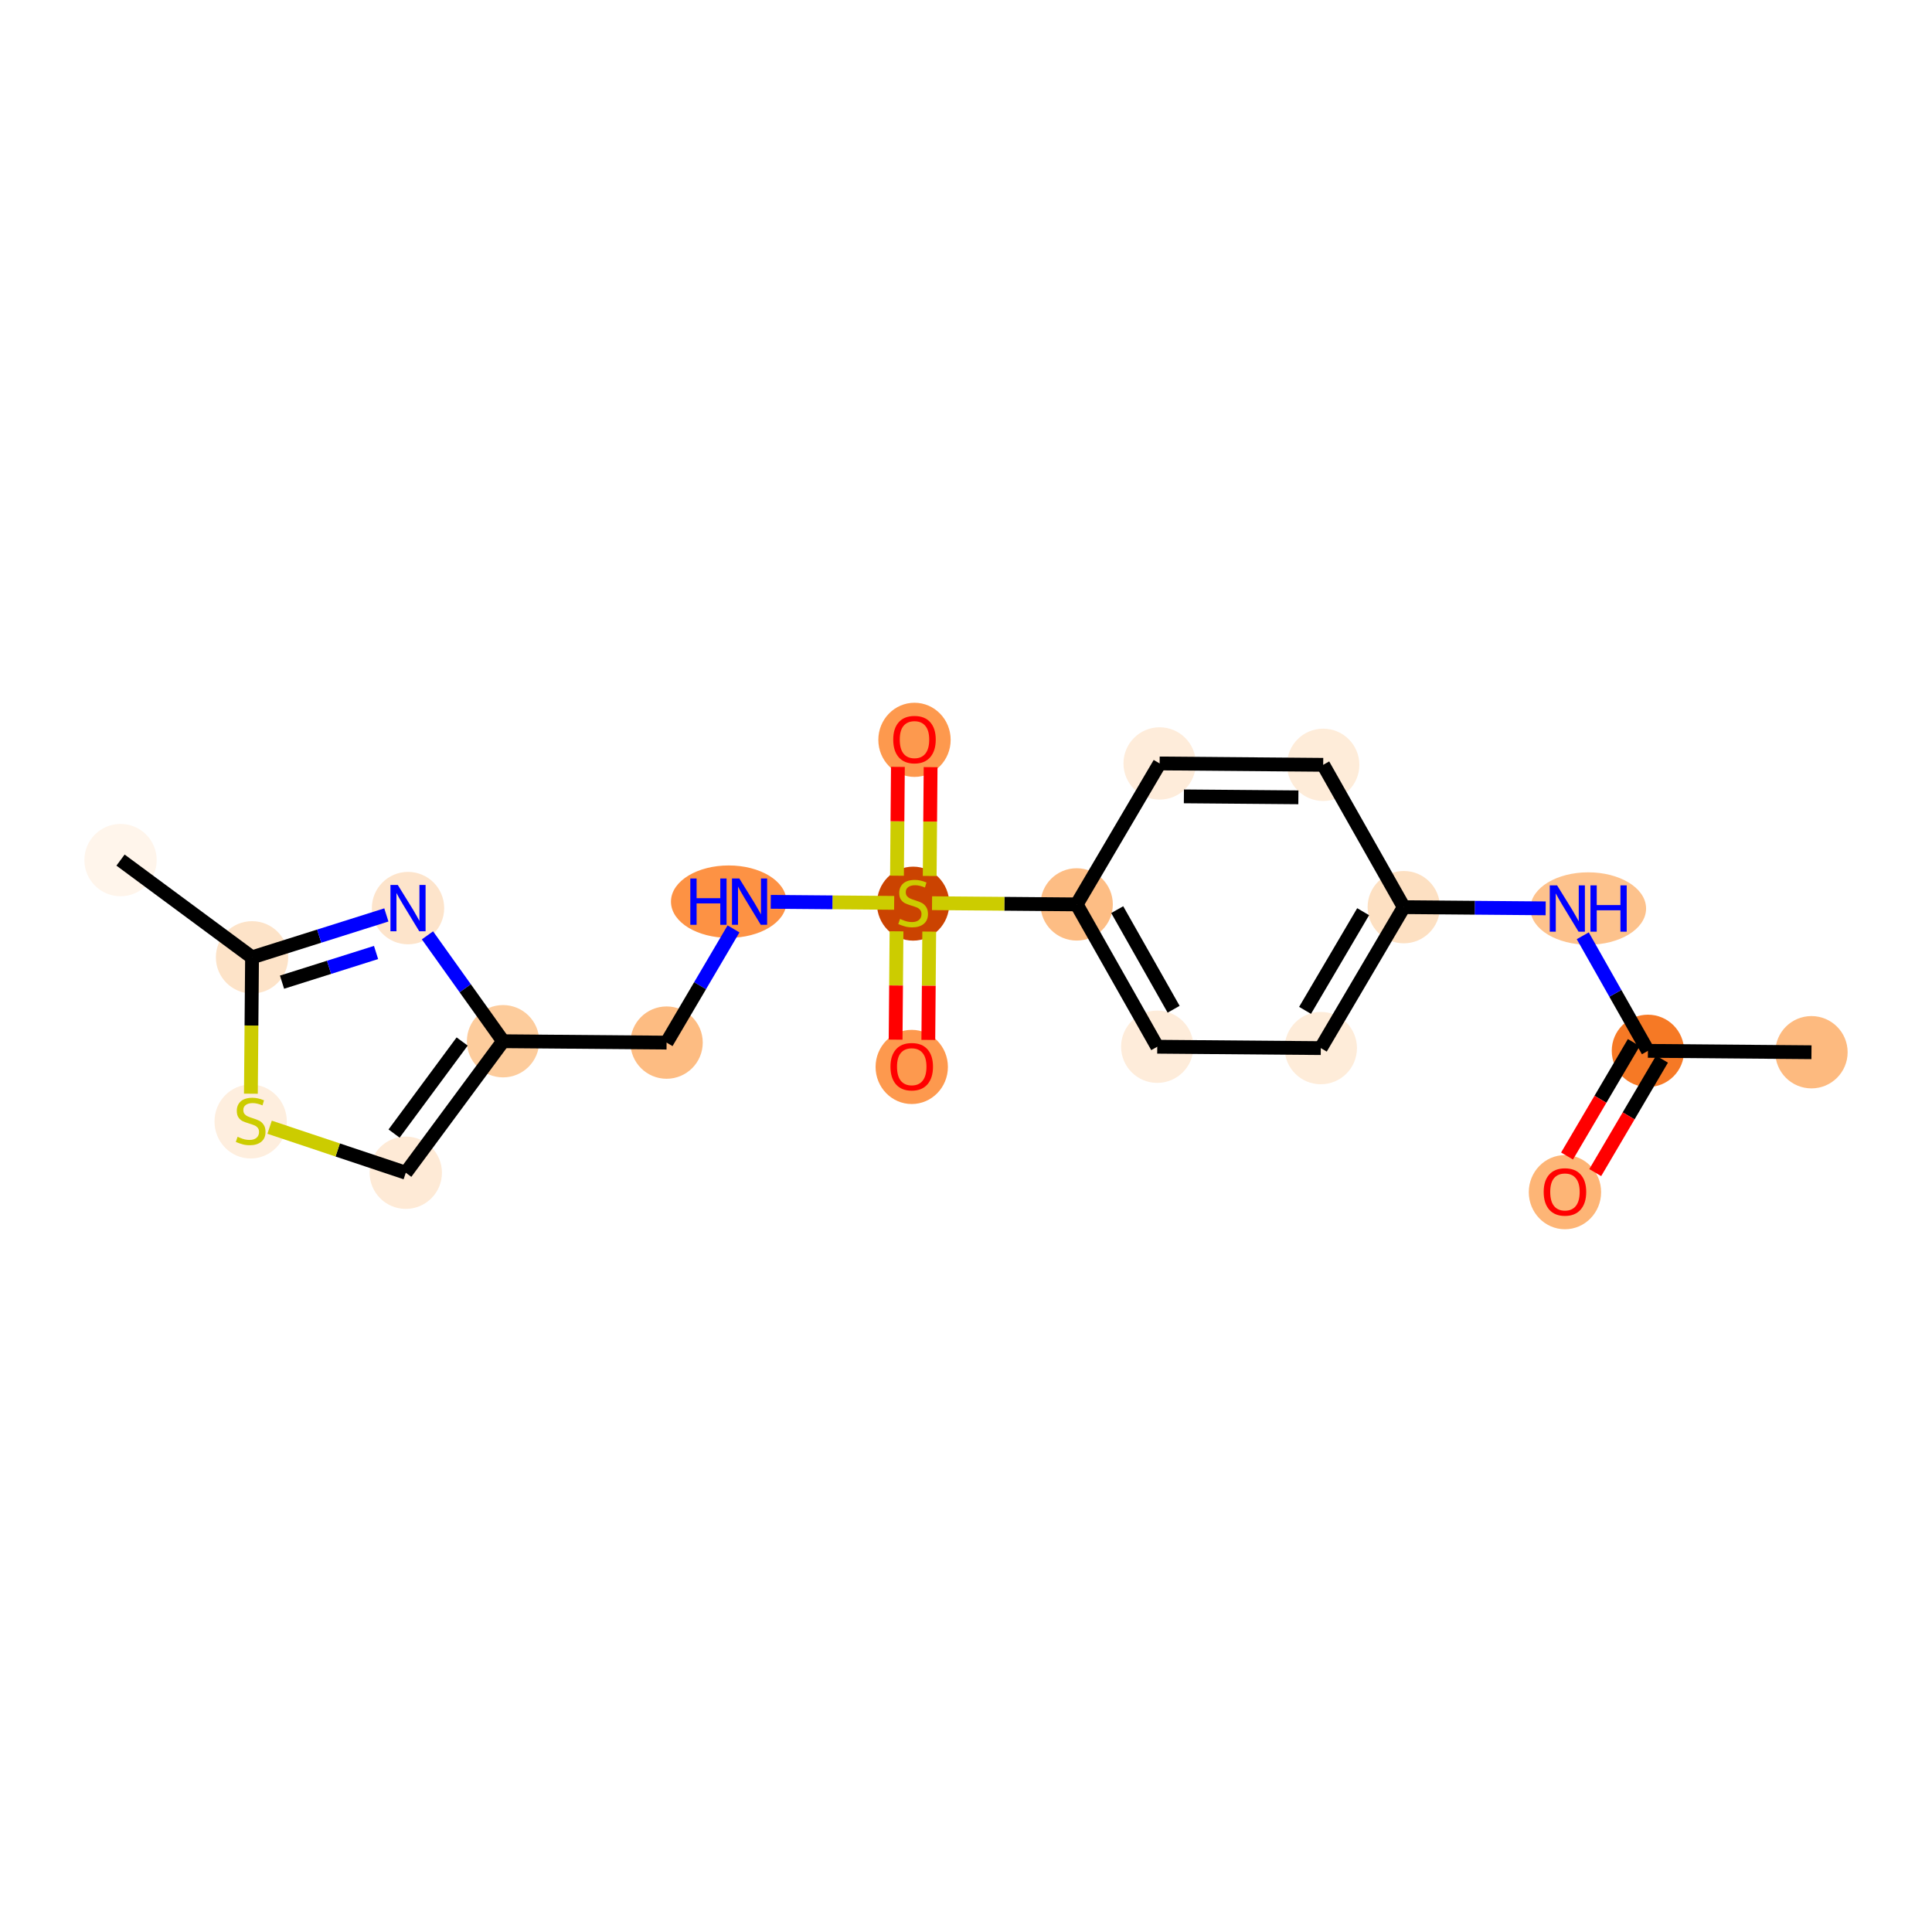 <?xml version='1.0' encoding='iso-8859-1'?>
<svg version='1.1' baseProfile='full'
              xmlns='http://www.w3.org/2000/svg'
                      xmlns:rdkit='http://www.rdkit.org/xml'
                      xmlns:xlink='http://www.w3.org/1999/xlink'
                  xml:space='preserve'
width='280px' height='280px' viewBox='0 0 280 280'>
<!-- END OF HEADER -->
<rect style='opacity:1.0;fill:#FFFFFF;stroke:none' width='280' height='280' x='0' y='0'> </rect>
<ellipse cx='262.532' cy='152.497' rx='4.741' ry='4.741'  style='fill:#FDBA7F;fill-rule:evenodd;stroke:#FDBA7F;stroke-width:1.0px;stroke-linecap:butt;stroke-linejoin:miter;stroke-opacity:1' />
<ellipse cx='238.828' cy='152.298' rx='4.741' ry='4.741'  style='fill:#F67925;fill-rule:evenodd;stroke:#F67925;stroke-width:1.0px;stroke-linecap:butt;stroke-linejoin:miter;stroke-opacity:1' />
<ellipse cx='226.804' cy='172.778' rx='4.741' ry='4.874'  style='fill:#FDB576;fill-rule:evenodd;stroke:#FDB576;stroke-width:1.0px;stroke-linecap:butt;stroke-linejoin:miter;stroke-opacity:1' />
<ellipse cx='230.179' cy='131.67' rx='7.885' ry='4.747'  style='fill:#FDC28C;fill-rule:evenodd;stroke:#FDC28C;stroke-width:1.0px;stroke-linecap:butt;stroke-linejoin:miter;stroke-opacity:1' />
<ellipse cx='203.446' cy='131.471' rx='4.741' ry='4.741'  style='fill:#FDE0C2;fill-rule:evenodd;stroke:#FDE0C2;stroke-width:1.0px;stroke-linecap:butt;stroke-linejoin:miter;stroke-opacity:1' />
<ellipse cx='191.421' cy='151.899' rx='4.741' ry='4.741'  style='fill:#FEECD9;fill-rule:evenodd;stroke:#FEECD9;stroke-width:1.0px;stroke-linecap:butt;stroke-linejoin:miter;stroke-opacity:1' />
<ellipse cx='167.718' cy='151.7' rx='4.741' ry='4.741'  style='fill:#FEECDA;fill-rule:evenodd;stroke:#FEECDA;stroke-width:1.0px;stroke-linecap:butt;stroke-linejoin:miter;stroke-opacity:1' />
<ellipse cx='156.039' cy='131.072' rx='4.741' ry='4.741'  style='fill:#FDBD84;fill-rule:evenodd;stroke:#FDBD84;stroke-width:1.0px;stroke-linecap:butt;stroke-linejoin:miter;stroke-opacity:1' />
<ellipse cx='132.335' cy='130.963' rx='4.741' ry='4.861'  style='fill:#CB4301;fill-rule:evenodd;stroke:#CB4301;stroke-width:1.0px;stroke-linecap:butt;stroke-linejoin:miter;stroke-opacity:1' />
<ellipse cx='132.535' cy='107.222' rx='4.741' ry='4.874'  style='fill:#FD994E;fill-rule:evenodd;stroke:#FD994E;stroke-width:1.0px;stroke-linecap:butt;stroke-linejoin:miter;stroke-opacity:1' />
<ellipse cx='132.136' cy='154.629' rx='4.741' ry='4.874'  style='fill:#FD994E;fill-rule:evenodd;stroke:#FD994E;stroke-width:1.0px;stroke-linecap:butt;stroke-linejoin:miter;stroke-opacity:1' />
<ellipse cx='105.612' cy='130.674' rx='7.871' ry='4.747'  style='fill:#FD9244;fill-rule:evenodd;stroke:#FD9244;stroke-width:1.0px;stroke-linecap:butt;stroke-linejoin:miter;stroke-opacity:1' />
<ellipse cx='96.607' cy='151.102' rx='4.741' ry='4.741'  style='fill:#FDBC82;fill-rule:evenodd;stroke:#FDBC82;stroke-width:1.0px;stroke-linecap:butt;stroke-linejoin:miter;stroke-opacity:1' />
<ellipse cx='72.904' cy='150.902' rx='4.741' ry='4.741'  style='fill:#FDCC9C;fill-rule:evenodd;stroke:#FDCC9C;stroke-width:1.0px;stroke-linecap:butt;stroke-linejoin:miter;stroke-opacity:1' />
<ellipse cx='58.81' cy='169.962' rx='4.741' ry='4.741'  style='fill:#FEEAD6;fill-rule:evenodd;stroke:#FEEAD6;stroke-width:1.0px;stroke-linecap:butt;stroke-linejoin:miter;stroke-opacity:1' />
<ellipse cx='36.328' cy='162.538' rx='4.741' ry='4.861'  style='fill:#FEEEDE;fill-rule:evenodd;stroke:#FEEEDE;stroke-width:1.0px;stroke-linecap:butt;stroke-linejoin:miter;stroke-opacity:1' />
<ellipse cx='36.528' cy='138.744' rx='4.741' ry='4.741'  style='fill:#FDE3C8;fill-rule:evenodd;stroke:#FDE3C8;stroke-width:1.0px;stroke-linecap:butt;stroke-linejoin:miter;stroke-opacity:1' />
<ellipse cx='17.468' cy='124.65' rx='4.741' ry='4.741'  style='fill:#FFF5EB;fill-rule:evenodd;stroke:#FFF5EB;stroke-width:1.0px;stroke-linecap:butt;stroke-linejoin:miter;stroke-opacity:1' />
<ellipse cx='59.133' cy='131.609' rx='4.741' ry='4.747'  style='fill:#FDE4CB;fill-rule:evenodd;stroke:#FDE4CB;stroke-width:1.0px;stroke-linecap:butt;stroke-linejoin:miter;stroke-opacity:1' />
<ellipse cx='168.063' cy='110.644' rx='4.741' ry='4.741'  style='fill:#FEECDA;fill-rule:evenodd;stroke:#FEECDA;stroke-width:1.0px;stroke-linecap:butt;stroke-linejoin:miter;stroke-opacity:1' />
<ellipse cx='191.767' cy='110.844' rx='4.741' ry='4.741'  style='fill:#FEECD9;fill-rule:evenodd;stroke:#FEECD9;stroke-width:1.0px;stroke-linecap:butt;stroke-linejoin:miter;stroke-opacity:1' />
<path class='bond-0 atom-0 atom-1' d='M 262.532,152.497 L 238.828,152.298' style='fill:none;fill-rule:evenodd;stroke:#000000;stroke-width:2.0px;stroke-linecap:butt;stroke-linejoin:miter;stroke-opacity:1' />
<path class='bond-1 atom-1 atom-2' d='M 236.786,151.096 L 231.947,159.316' style='fill:none;fill-rule:evenodd;stroke:#000000;stroke-width:2.0px;stroke-linecap:butt;stroke-linejoin:miter;stroke-opacity:1' />
<path class='bond-1 atom-1 atom-2' d='M 231.947,159.316 L 227.108,167.537' style='fill:none;fill-rule:evenodd;stroke:#FF0000;stroke-width:2.0px;stroke-linecap:butt;stroke-linejoin:miter;stroke-opacity:1' />
<path class='bond-1 atom-1 atom-2' d='M 240.871,153.5 L 236.032,161.721' style='fill:none;fill-rule:evenodd;stroke:#000000;stroke-width:2.0px;stroke-linecap:butt;stroke-linejoin:miter;stroke-opacity:1' />
<path class='bond-1 atom-1 atom-2' d='M 236.032,161.721 L 231.194,169.942' style='fill:none;fill-rule:evenodd;stroke:#FF0000;stroke-width:2.0px;stroke-linecap:butt;stroke-linejoin:miter;stroke-opacity:1' />
<path class='bond-2 atom-1 atom-3' d='M 238.828,152.298 L 234.107,143.959' style='fill:none;fill-rule:evenodd;stroke:#000000;stroke-width:2.0px;stroke-linecap:butt;stroke-linejoin:miter;stroke-opacity:1' />
<path class='bond-2 atom-1 atom-3' d='M 234.107,143.959 L 229.385,135.62' style='fill:none;fill-rule:evenodd;stroke:#0000FF;stroke-width:2.0px;stroke-linecap:butt;stroke-linejoin:miter;stroke-opacity:1' />
<path class='bond-3 atom-3 atom-4' d='M 224.011,131.644 L 213.728,131.558' style='fill:none;fill-rule:evenodd;stroke:#0000FF;stroke-width:2.0px;stroke-linecap:butt;stroke-linejoin:miter;stroke-opacity:1' />
<path class='bond-3 atom-3 atom-4' d='M 213.728,131.558 L 203.446,131.471' style='fill:none;fill-rule:evenodd;stroke:#000000;stroke-width:2.0px;stroke-linecap:butt;stroke-linejoin:miter;stroke-opacity:1' />
<path class='bond-4 atom-4 atom-5' d='M 203.446,131.471 L 191.421,151.899' style='fill:none;fill-rule:evenodd;stroke:#000000;stroke-width:2.0px;stroke-linecap:butt;stroke-linejoin:miter;stroke-opacity:1' />
<path class='bond-4 atom-4 atom-5' d='M 197.556,132.13 L 189.139,146.43' style='fill:none;fill-rule:evenodd;stroke:#000000;stroke-width:2.0px;stroke-linecap:butt;stroke-linejoin:miter;stroke-opacity:1' />
<path class='bond-20 atom-20 atom-4' d='M 191.767,110.844 L 203.446,131.471' style='fill:none;fill-rule:evenodd;stroke:#000000;stroke-width:2.0px;stroke-linecap:butt;stroke-linejoin:miter;stroke-opacity:1' />
<path class='bond-5 atom-5 atom-6' d='M 191.421,151.899 L 167.718,151.7' style='fill:none;fill-rule:evenodd;stroke:#000000;stroke-width:2.0px;stroke-linecap:butt;stroke-linejoin:miter;stroke-opacity:1' />
<path class='bond-6 atom-6 atom-7' d='M 167.718,151.7 L 156.039,131.072' style='fill:none;fill-rule:evenodd;stroke:#000000;stroke-width:2.0px;stroke-linecap:butt;stroke-linejoin:miter;stroke-opacity:1' />
<path class='bond-6 atom-6 atom-7' d='M 170.091,146.27 L 161.916,131.831' style='fill:none;fill-rule:evenodd;stroke:#000000;stroke-width:2.0px;stroke-linecap:butt;stroke-linejoin:miter;stroke-opacity:1' />
<path class='bond-7 atom-7 atom-8' d='M 156.039,131.072 L 145.559,130.984' style='fill:none;fill-rule:evenodd;stroke:#000000;stroke-width:2.0px;stroke-linecap:butt;stroke-linejoin:miter;stroke-opacity:1' />
<path class='bond-7 atom-7 atom-8' d='M 145.559,130.984 L 135.08,130.896' style='fill:none;fill-rule:evenodd;stroke:#CCCC00;stroke-width:2.0px;stroke-linecap:butt;stroke-linejoin:miter;stroke-opacity:1' />
<path class='bond-18 atom-7 atom-19' d='M 156.039,131.072 L 168.063,110.644' style='fill:none;fill-rule:evenodd;stroke:#000000;stroke-width:2.0px;stroke-linecap:butt;stroke-linejoin:miter;stroke-opacity:1' />
<path class='bond-8 atom-8 atom-9' d='M 134.739,126.953 L 134.805,119.068' style='fill:none;fill-rule:evenodd;stroke:#CCCC00;stroke-width:2.0px;stroke-linecap:butt;stroke-linejoin:miter;stroke-opacity:1' />
<path class='bond-8 atom-8 atom-9' d='M 134.805,119.068 L 134.871,111.182' style='fill:none;fill-rule:evenodd;stroke:#FF0000;stroke-width:2.0px;stroke-linecap:butt;stroke-linejoin:miter;stroke-opacity:1' />
<path class='bond-8 atom-8 atom-9' d='M 129.998,126.913 L 130.064,119.028' style='fill:none;fill-rule:evenodd;stroke:#CCCC00;stroke-width:2.0px;stroke-linecap:butt;stroke-linejoin:miter;stroke-opacity:1' />
<path class='bond-8 atom-8 atom-9' d='M 130.064,119.028 L 130.131,111.142' style='fill:none;fill-rule:evenodd;stroke:#FF0000;stroke-width:2.0px;stroke-linecap:butt;stroke-linejoin:miter;stroke-opacity:1' />
<path class='bond-9 atom-8 atom-10' d='M 129.93,134.973 L 129.864,142.823' style='fill:none;fill-rule:evenodd;stroke:#CCCC00;stroke-width:2.0px;stroke-linecap:butt;stroke-linejoin:miter;stroke-opacity:1' />
<path class='bond-9 atom-8 atom-10' d='M 129.864,142.823 L 129.798,150.673' style='fill:none;fill-rule:evenodd;stroke:#FF0000;stroke-width:2.0px;stroke-linecap:butt;stroke-linejoin:miter;stroke-opacity:1' />
<path class='bond-9 atom-8 atom-10' d='M 134.671,135.013 L 134.605,142.863' style='fill:none;fill-rule:evenodd;stroke:#CCCC00;stroke-width:2.0px;stroke-linecap:butt;stroke-linejoin:miter;stroke-opacity:1' />
<path class='bond-9 atom-8 atom-10' d='M 134.605,142.863 L 134.539,150.712' style='fill:none;fill-rule:evenodd;stroke:#FF0000;stroke-width:2.0px;stroke-linecap:butt;stroke-linejoin:miter;stroke-opacity:1' />
<path class='bond-10 atom-8 atom-11' d='M 129.59,130.85 L 120.646,130.775' style='fill:none;fill-rule:evenodd;stroke:#CCCC00;stroke-width:2.0px;stroke-linecap:butt;stroke-linejoin:miter;stroke-opacity:1' />
<path class='bond-10 atom-8 atom-11' d='M 120.646,130.775 L 111.702,130.699' style='fill:none;fill-rule:evenodd;stroke:#0000FF;stroke-width:2.0px;stroke-linecap:butt;stroke-linejoin:miter;stroke-opacity:1' />
<path class='bond-11 atom-11 atom-12' d='M 106.307,134.623 L 101.457,142.862' style='fill:none;fill-rule:evenodd;stroke:#0000FF;stroke-width:2.0px;stroke-linecap:butt;stroke-linejoin:miter;stroke-opacity:1' />
<path class='bond-11 atom-11 atom-12' d='M 101.457,142.862 L 96.607,151.102' style='fill:none;fill-rule:evenodd;stroke:#000000;stroke-width:2.0px;stroke-linecap:butt;stroke-linejoin:miter;stroke-opacity:1' />
<path class='bond-12 atom-12 atom-13' d='M 96.607,151.102 L 72.904,150.902' style='fill:none;fill-rule:evenodd;stroke:#000000;stroke-width:2.0px;stroke-linecap:butt;stroke-linejoin:miter;stroke-opacity:1' />
<path class='bond-13 atom-13 atom-14' d='M 72.904,150.902 L 58.81,169.962' style='fill:none;fill-rule:evenodd;stroke:#000000;stroke-width:2.0px;stroke-linecap:butt;stroke-linejoin:miter;stroke-opacity:1' />
<path class='bond-13 atom-13 atom-14' d='M 66.978,150.943 L 57.112,164.284' style='fill:none;fill-rule:evenodd;stroke:#000000;stroke-width:2.0px;stroke-linecap:butt;stroke-linejoin:miter;stroke-opacity:1' />
<path class='bond-21 atom-18 atom-13' d='M 61.951,135.558 L 67.427,143.23' style='fill:none;fill-rule:evenodd;stroke:#0000FF;stroke-width:2.0px;stroke-linecap:butt;stroke-linejoin:miter;stroke-opacity:1' />
<path class='bond-21 atom-18 atom-13' d='M 67.427,143.23 L 72.904,150.902' style='fill:none;fill-rule:evenodd;stroke:#000000;stroke-width:2.0px;stroke-linecap:butt;stroke-linejoin:miter;stroke-opacity:1' />
<path class='bond-14 atom-14 atom-15' d='M 58.81,169.962 L 48.941,166.663' style='fill:none;fill-rule:evenodd;stroke:#000000;stroke-width:2.0px;stroke-linecap:butt;stroke-linejoin:miter;stroke-opacity:1' />
<path class='bond-14 atom-14 atom-15' d='M 48.941,166.663 L 39.073,163.365' style='fill:none;fill-rule:evenodd;stroke:#CCCC00;stroke-width:2.0px;stroke-linecap:butt;stroke-linejoin:miter;stroke-opacity:1' />
<path class='bond-15 atom-15 atom-16' d='M 36.361,158.508 L 36.444,148.626' style='fill:none;fill-rule:evenodd;stroke:#CCCC00;stroke-width:2.0px;stroke-linecap:butt;stroke-linejoin:miter;stroke-opacity:1' />
<path class='bond-15 atom-15 atom-16' d='M 36.444,148.626 L 36.528,138.744' style='fill:none;fill-rule:evenodd;stroke:#000000;stroke-width:2.0px;stroke-linecap:butt;stroke-linejoin:miter;stroke-opacity:1' />
<path class='bond-16 atom-16 atom-17' d='M 36.528,138.744 L 17.468,124.65' style='fill:none;fill-rule:evenodd;stroke:#000000;stroke-width:2.0px;stroke-linecap:butt;stroke-linejoin:miter;stroke-opacity:1' />
<path class='bond-17 atom-16 atom-18' d='M 36.528,138.744 L 46.261,135.672' style='fill:none;fill-rule:evenodd;stroke:#000000;stroke-width:2.0px;stroke-linecap:butt;stroke-linejoin:miter;stroke-opacity:1' />
<path class='bond-17 atom-16 atom-18' d='M 46.261,135.672 L 55.994,132.599' style='fill:none;fill-rule:evenodd;stroke:#0000FF;stroke-width:2.0px;stroke-linecap:butt;stroke-linejoin:miter;stroke-opacity:1' />
<path class='bond-17 atom-16 atom-18' d='M 40.874,142.343 L 47.688,140.193' style='fill:none;fill-rule:evenodd;stroke:#000000;stroke-width:2.0px;stroke-linecap:butt;stroke-linejoin:miter;stroke-opacity:1' />
<path class='bond-17 atom-16 atom-18' d='M 47.688,140.193 L 54.501,138.042' style='fill:none;fill-rule:evenodd;stroke:#0000FF;stroke-width:2.0px;stroke-linecap:butt;stroke-linejoin:miter;stroke-opacity:1' />
<path class='bond-19 atom-19 atom-20' d='M 168.063,110.644 L 191.767,110.844' style='fill:none;fill-rule:evenodd;stroke:#000000;stroke-width:2.0px;stroke-linecap:butt;stroke-linejoin:miter;stroke-opacity:1' />
<path class='bond-19 atom-19 atom-20' d='M 171.579,115.415 L 188.171,115.554' style='fill:none;fill-rule:evenodd;stroke:#000000;stroke-width:2.0px;stroke-linecap:butt;stroke-linejoin:miter;stroke-opacity:1' />
<path  class='atom-2' d='M 223.722 172.745
Q 223.722 171.133, 224.519 170.232
Q 225.315 169.332, 226.804 169.332
Q 228.293 169.332, 229.089 170.232
Q 229.886 171.133, 229.886 172.745
Q 229.886 174.376, 229.08 175.305
Q 228.274 176.225, 226.804 176.225
Q 225.325 176.225, 224.519 175.305
Q 223.722 174.385, 223.722 172.745
M 226.804 175.466
Q 227.828 175.466, 228.378 174.784
Q 228.937 174.092, 228.937 172.745
Q 228.937 171.427, 228.378 170.763
Q 227.828 170.09, 226.804 170.09
Q 225.78 170.09, 225.22 170.754
Q 224.671 171.418, 224.671 172.745
Q 224.671 174.101, 225.22 174.784
Q 225.78 175.466, 226.804 175.466
' fill='#FF0000'/>
<path  class='atom-3' d='M 225.665 128.314
L 227.865 131.87
Q 228.083 132.22, 228.434 132.856
Q 228.785 133.491, 228.804 133.529
L 228.804 128.314
L 229.695 128.314
L 229.695 135.027
L 228.775 135.027
L 226.414 131.14
Q 226.139 130.684, 225.846 130.163
Q 225.561 129.641, 225.476 129.48
L 225.476 135.027
L 224.603 135.027
L 224.603 128.314
L 225.665 128.314
' fill='#0000FF'/>
<path  class='atom-3' d='M 230.501 128.314
L 231.411 128.314
L 231.411 131.168
L 234.844 131.168
L 234.844 128.314
L 235.754 128.314
L 235.754 135.027
L 234.844 135.027
L 234.844 131.926
L 231.411 131.926
L 231.411 135.027
L 230.501 135.027
L 230.501 128.314
' fill='#0000FF'/>
<path  class='atom-8' d='M 130.439 133.177
Q 130.515 133.206, 130.828 133.338
Q 131.141 133.471, 131.482 133.556
Q 131.833 133.632, 132.174 133.632
Q 132.809 133.632, 133.179 133.329
Q 133.549 133.016, 133.549 132.475
Q 133.549 132.106, 133.359 131.878
Q 133.179 131.651, 132.895 131.527
Q 132.61 131.404, 132.136 131.262
Q 131.539 131.082, 131.178 130.911
Q 130.828 130.74, 130.572 130.38
Q 130.325 130.02, 130.325 129.413
Q 130.325 128.569, 130.894 128.047
Q 131.472 127.526, 132.61 127.526
Q 133.388 127.526, 134.269 127.896
L 134.051 128.626
Q 133.245 128.294, 132.639 128.294
Q 131.984 128.294, 131.624 128.569
Q 131.264 128.834, 131.273 129.299
Q 131.273 129.659, 131.453 129.877
Q 131.643 130.096, 131.909 130.219
Q 132.183 130.342, 132.639 130.484
Q 133.245 130.674, 133.606 130.864
Q 133.966 131.053, 134.222 131.442
Q 134.488 131.821, 134.488 132.475
Q 134.488 133.405, 133.862 133.907
Q 133.245 134.4, 132.212 134.4
Q 131.615 134.4, 131.159 134.267
Q 130.714 134.144, 130.183 133.926
L 130.439 133.177
' fill='#CCCC00'/>
<path  class='atom-9' d='M 129.453 107.188
Q 129.453 105.577, 130.249 104.676
Q 131.046 103.775, 132.535 103.775
Q 134.023 103.775, 134.82 104.676
Q 135.616 105.577, 135.616 107.188
Q 135.616 108.819, 134.81 109.749
Q 134.004 110.668, 132.535 110.668
Q 131.055 110.668, 130.249 109.749
Q 129.453 108.829, 129.453 107.188
M 132.535 109.91
Q 133.559 109.91, 134.109 109.227
Q 134.668 108.535, 134.668 107.188
Q 134.668 105.871, 134.109 105.207
Q 133.559 104.534, 132.535 104.534
Q 131.511 104.534, 130.951 105.197
Q 130.401 105.861, 130.401 107.188
Q 130.401 108.544, 130.951 109.227
Q 131.511 109.91, 132.535 109.91
' fill='#FF0000'/>
<path  class='atom-10' d='M 129.054 154.596
Q 129.054 152.984, 129.851 152.083
Q 130.647 151.182, 132.136 151.182
Q 133.624 151.182, 134.421 152.083
Q 135.217 152.984, 135.217 154.596
Q 135.217 156.226, 134.411 157.156
Q 133.606 158.075, 132.136 158.075
Q 130.657 158.075, 129.851 157.156
Q 129.054 156.236, 129.054 154.596
M 132.136 157.317
Q 133.16 157.317, 133.71 156.634
Q 134.269 155.942, 134.269 154.596
Q 134.269 153.278, 133.71 152.614
Q 133.16 151.941, 132.136 151.941
Q 131.112 151.941, 130.552 152.604
Q 130.002 153.268, 130.002 154.596
Q 130.002 155.951, 130.552 156.634
Q 131.112 157.317, 132.136 157.317
' fill='#FF0000'/>
<path  class='atom-11' d='M 100.046 127.317
L 100.956 127.317
L 100.956 130.171
L 104.389 130.171
L 104.389 127.317
L 105.299 127.317
L 105.299 134.03
L 104.389 134.03
L 104.389 130.93
L 100.956 130.93
L 100.956 134.03
L 100.046 134.03
L 100.046 127.317
' fill='#0000FF'/>
<path  class='atom-11' d='M 107.148 127.317
L 109.348 130.873
Q 109.566 131.224, 109.916 131.859
Q 110.267 132.494, 110.286 132.532
L 110.286 127.317
L 111.178 127.317
L 111.178 134.03
L 110.258 134.03
L 107.897 130.143
Q 107.622 129.688, 107.328 129.166
Q 107.044 128.645, 106.958 128.483
L 106.958 134.03
L 106.086 134.03
L 106.086 127.317
L 107.148 127.317
' fill='#0000FF'/>
<path  class='atom-15' d='M 34.432 164.751
Q 34.508 164.78, 34.821 164.913
Q 35.133 165.045, 35.475 165.131
Q 35.826 165.207, 36.167 165.207
Q 36.802 165.207, 37.172 164.903
Q 37.542 164.59, 37.542 164.05
Q 37.542 163.68, 37.352 163.453
Q 37.172 163.225, 36.888 163.102
Q 36.603 162.978, 36.129 162.836
Q 35.532 162.656, 35.171 162.485
Q 34.821 162.315, 34.565 161.954
Q 34.318 161.594, 34.318 160.987
Q 34.318 160.143, 34.887 159.622
Q 35.465 159.1, 36.603 159.1
Q 37.381 159.1, 38.262 159.47
L 38.044 160.2
Q 37.238 159.868, 36.632 159.868
Q 35.977 159.868, 35.617 160.143
Q 35.257 160.409, 35.266 160.873
Q 35.266 161.234, 35.446 161.452
Q 35.636 161.67, 35.901 161.793
Q 36.176 161.916, 36.632 162.059
Q 37.238 162.248, 37.599 162.438
Q 37.959 162.628, 38.215 163.016
Q 38.48 163.396, 38.48 164.05
Q 38.48 164.979, 37.855 165.482
Q 37.238 165.975, 36.205 165.975
Q 35.608 165.975, 35.152 165.842
Q 34.707 165.719, 34.176 165.501
L 34.432 164.751
' fill='#CCCC00'/>
<path  class='atom-18' d='M 57.649 128.252
L 59.848 131.808
Q 60.066 132.159, 60.417 132.794
Q 60.768 133.429, 60.787 133.467
L 60.787 128.252
L 61.678 128.252
L 61.678 134.965
L 60.759 134.965
L 58.398 131.078
Q 58.123 130.623, 57.829 130.101
Q 57.544 129.58, 57.459 129.418
L 57.459 134.965
L 56.587 134.965
L 56.587 128.252
L 57.649 128.252
' fill='#0000FF'/>
</svg>

